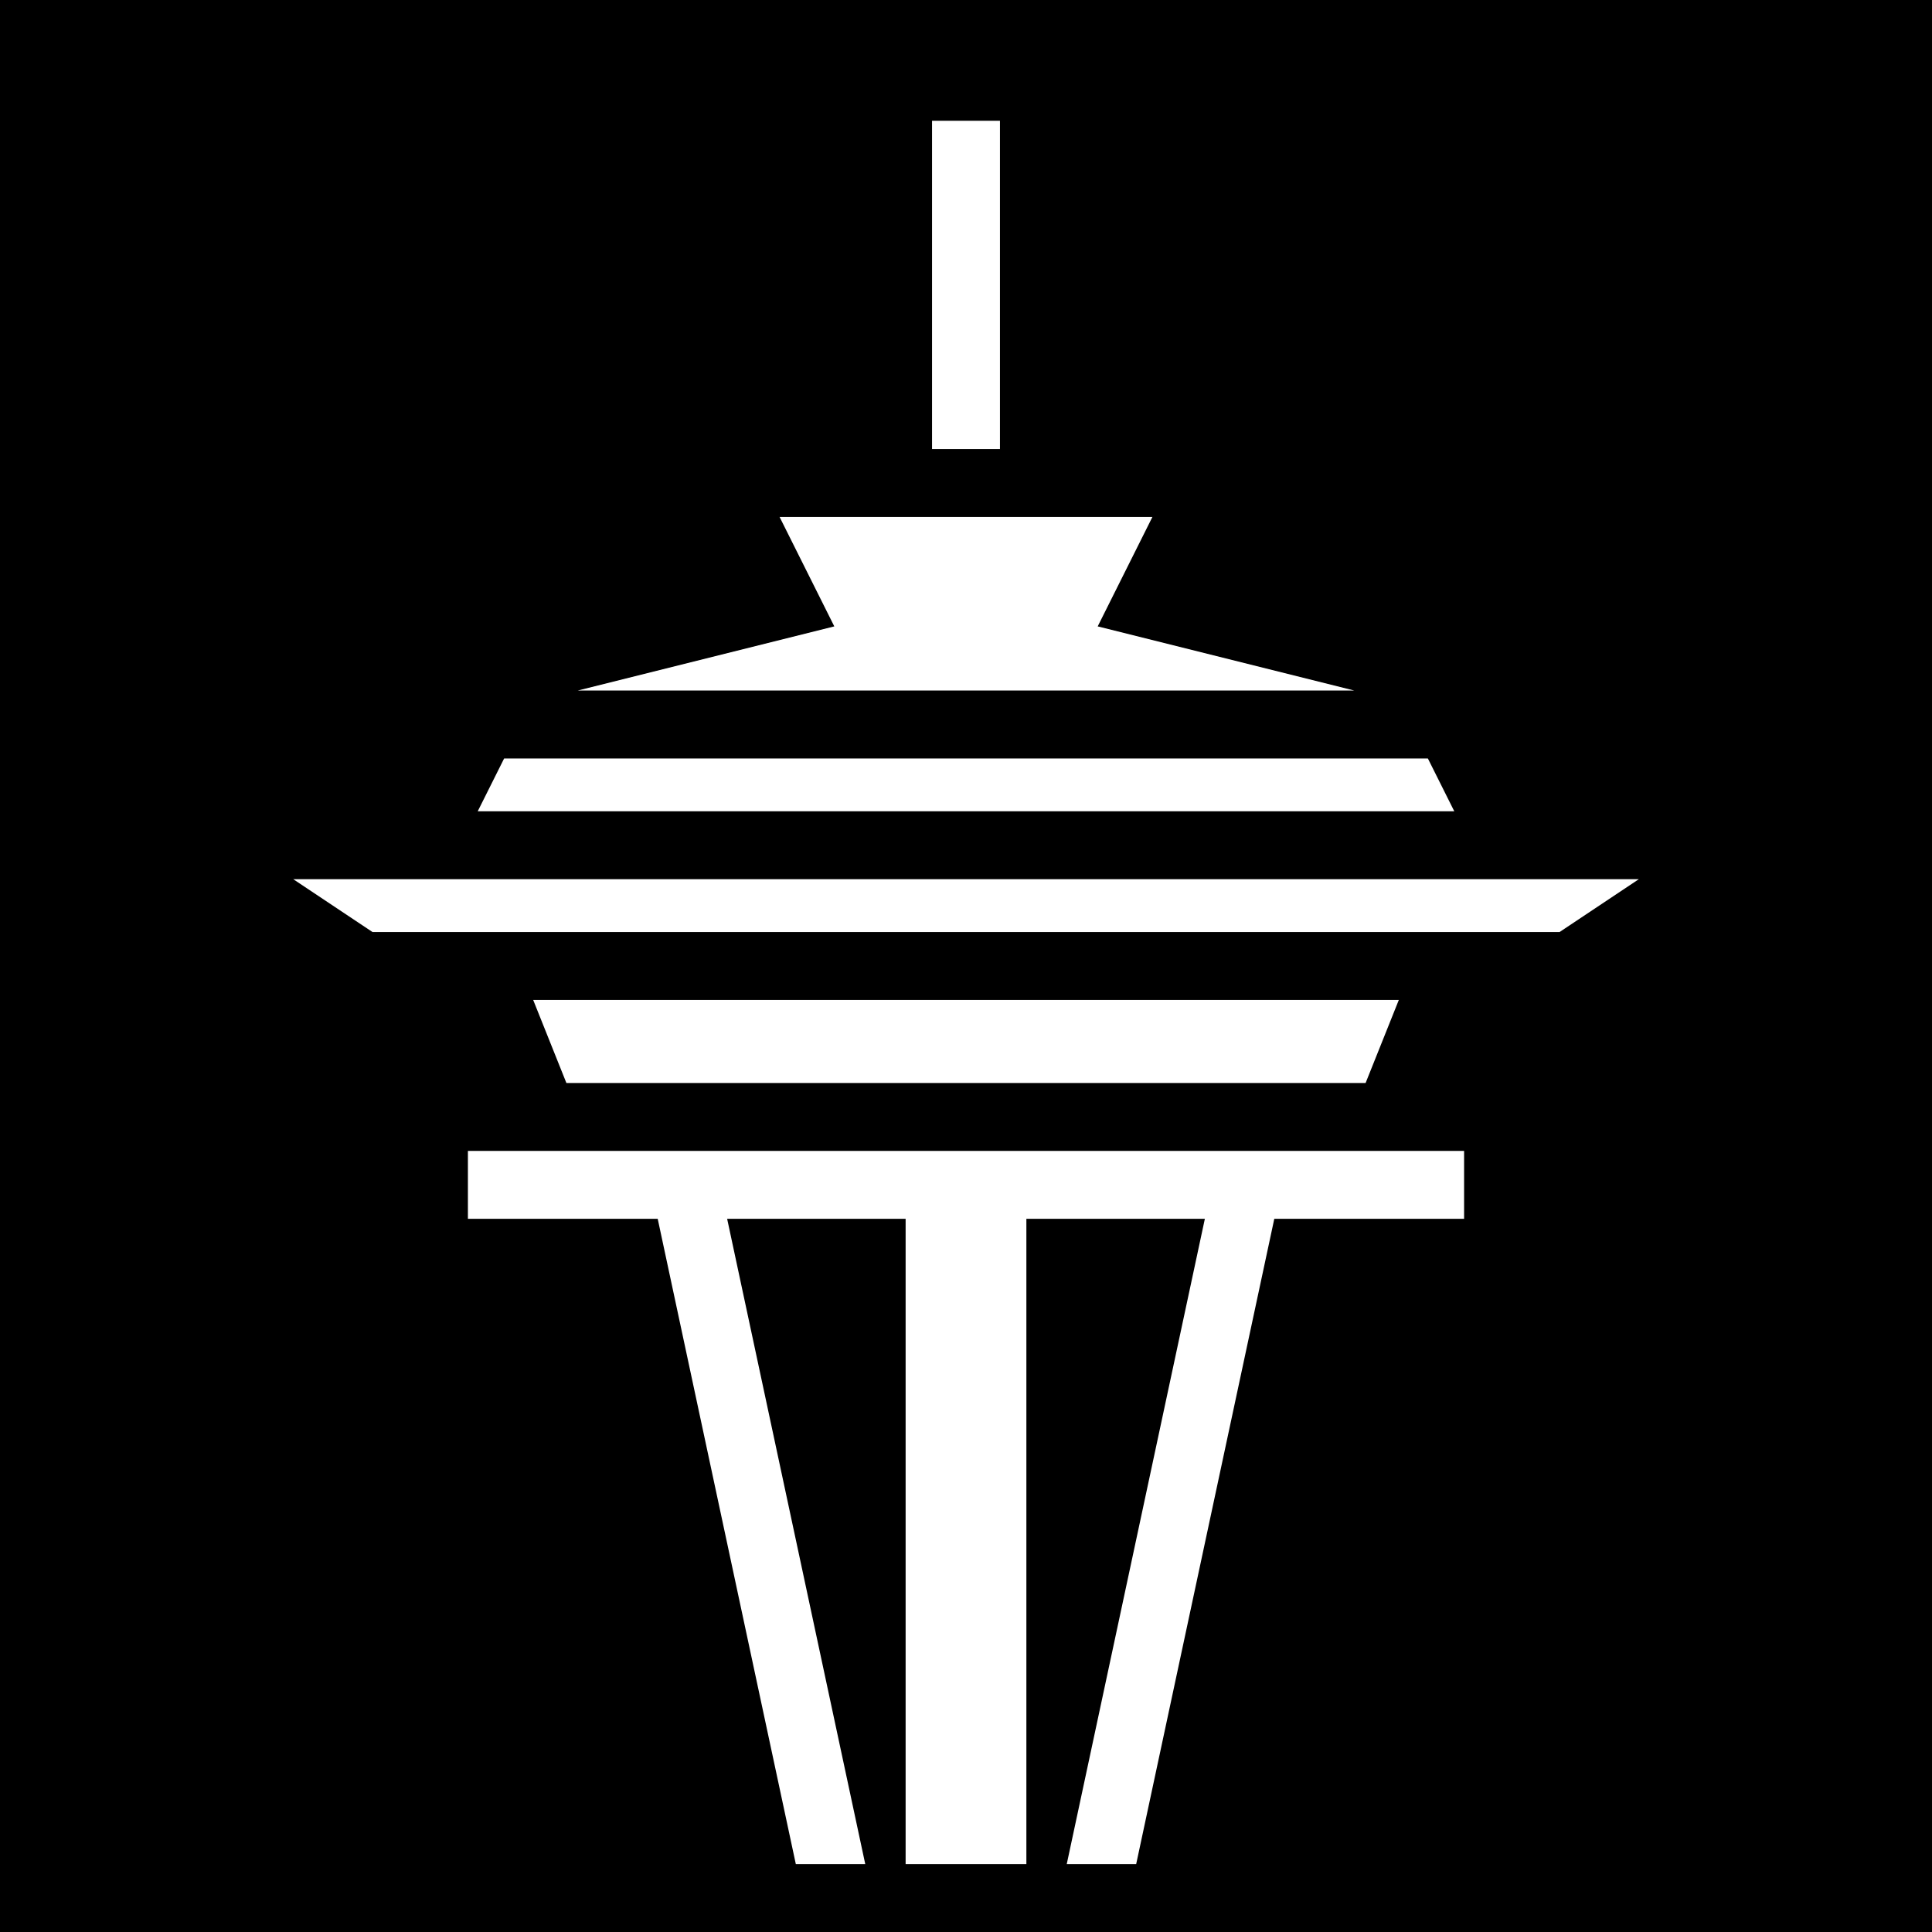 <svg xmlns="http://www.w3.org/2000/svg" viewBox="0 0 512 512" height="1em" width="1em">
  <path d="M0 0h512v512H0z"/>
  <path fill="#fff" d="M247 32v87h18V32zm-40.4 105l14.5 29-68 17h205.8l-68-17 14.5-29zm-73 64l-7 14h258.8l-7-14zm-55.88 32l21 14H413.3l21-14H77.72zm63.58 32l8.8 22h211.8l8.8-22zM124 305v18h50.3l36.6 171h18.4l-36.6-171H240v171h32V323h47.3l-36.6 171h18.4l36.6-171H388v-18H124z"/>
</svg>

